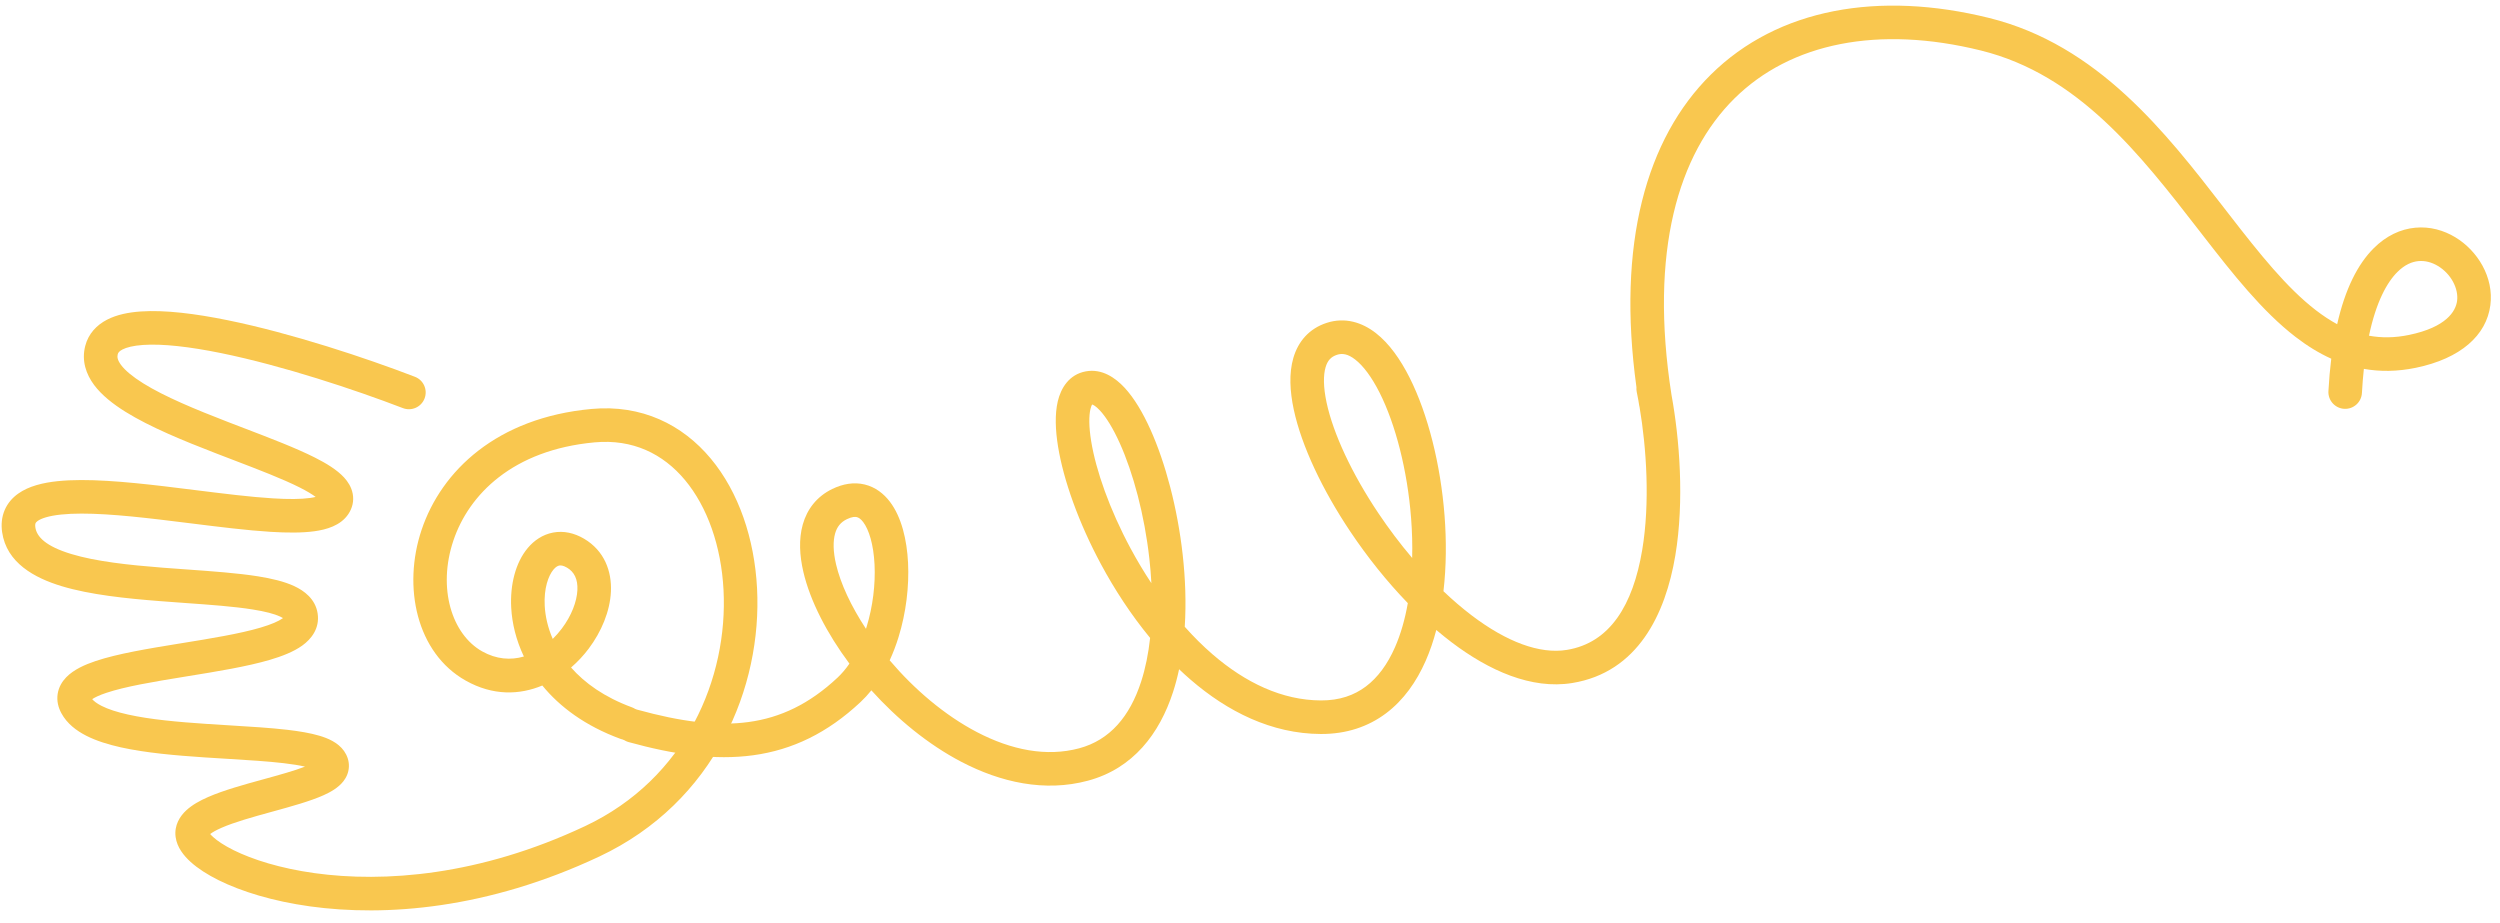 <svg width="149" height="55" viewBox="0 0 149 55" fill="none" xmlns="http://www.w3.org/2000/svg">
<path fill-rule="evenodd" clip-rule="evenodd" d="M13.165 21.043C16.846 21.793 21.16 23.227 24.012 24.323C24.527 24.522 25.106 24.265 25.304 23.749C25.502 23.233 25.245 22.655 24.73 22.457C21.823 21.339 17.395 19.864 13.564 19.084C11.66 18.696 9.829 18.463 8.385 18.564C7.665 18.614 6.963 18.752 6.381 19.053C5.771 19.368 5.268 19.879 5.078 20.624C4.853 21.509 5.133 22.305 5.609 22.945C6.068 23.56 6.745 24.087 7.48 24.545C8.955 25.463 10.965 26.281 12.86 27.014C13.217 27.152 13.569 27.287 13.915 27.419C15.452 28.007 16.848 28.542 17.867 29.056C18.299 29.275 18.608 29.463 18.812 29.616C18.725 29.638 18.616 29.66 18.478 29.679C17.934 29.756 17.183 29.759 16.256 29.702C14.911 29.619 13.333 29.421 11.679 29.215C11.048 29.136 10.406 29.055 9.762 28.979C7.487 28.712 5.161 28.496 3.432 28.678C2.58 28.767 1.721 28.965 1.08 29.423C0.743 29.664 0.454 29.986 0.277 30.404C0.1 30.82 0.063 31.266 0.126 31.712C0.387 33.547 2.063 34.448 3.679 34.937C5.37 35.448 7.51 35.669 9.537 35.827C10.049 35.867 10.553 35.904 11.044 35.939C12.55 36.046 13.935 36.145 15.061 36.325C15.808 36.444 16.35 36.586 16.695 36.746C16.769 36.781 16.825 36.812 16.866 36.837C16.86 36.842 16.853 36.847 16.846 36.852C16.609 37.022 16.179 37.214 15.527 37.406C14.28 37.774 12.582 38.05 10.811 38.337C10.754 38.346 10.698 38.355 10.641 38.364C8.864 38.653 7.003 38.959 5.692 39.4C5.057 39.614 4.391 39.908 3.947 40.366C3.708 40.613 3.499 40.944 3.436 41.361C3.373 41.781 3.476 42.172 3.657 42.506C3.993 43.129 4.559 43.554 5.15 43.854C5.748 44.157 6.456 44.375 7.198 44.541C8.681 44.871 10.478 45.027 12.193 45.141C12.665 45.173 13.129 45.201 13.582 45.228C14.81 45.303 15.95 45.373 16.914 45.486C17.416 45.545 17.839 45.613 18.177 45.691C17.538 45.94 16.658 46.182 15.663 46.456C14.561 46.758 13.331 47.097 12.396 47.506C11.933 47.709 11.459 47.964 11.1 48.298C10.729 48.642 10.373 49.182 10.467 49.887C10.549 50.504 10.959 51.005 11.36 51.37C11.79 51.76 12.363 52.129 13.034 52.462C14.382 53.13 16.244 53.711 18.483 54.021C22.97 54.642 29.053 54.185 35.714 51.051C42.63 47.797 45.428 40.933 45.12 35.055C44.966 32.115 44.033 29.337 42.364 27.334C40.672 25.302 38.238 24.098 35.252 24.374C29.616 24.894 26.309 28.059 25.127 31.579C23.982 34.985 24.828 38.92 27.76 40.566C29.385 41.479 30.972 41.421 32.322 40.856C33.363 42.13 34.88 43.264 36.971 44.033C37.489 44.224 38.064 43.958 38.255 43.44C38.446 42.922 38.18 42.347 37.662 42.156C36.023 41.553 34.848 40.709 34.035 39.784C34.433 39.441 34.786 39.058 35.086 38.66C35.844 37.652 36.356 36.434 36.411 35.261C36.467 34.056 36.027 32.827 34.812 32.109C34.23 31.766 33.595 31.621 32.963 31.741C32.338 31.859 31.83 32.214 31.454 32.662C30.722 33.535 30.396 34.855 30.468 36.214C30.518 37.151 30.758 38.15 31.223 39.128C30.433 39.359 29.58 39.295 28.739 38.823C26.933 37.808 26.065 35.065 27.022 32.216C27.941 29.482 30.551 26.816 35.435 26.365C37.71 26.156 39.519 27.044 40.828 28.614C42.159 30.213 42.985 32.546 43.122 35.159C43.396 40.387 40.907 46.397 34.863 49.241C28.565 52.205 22.875 52.61 18.757 52.04C16.693 51.754 15.045 51.226 13.923 50.67C13.359 50.39 12.957 50.118 12.704 49.888C12.623 49.815 12.566 49.754 12.527 49.708C12.656 49.608 12.872 49.481 13.199 49.338C13.973 48.999 15.048 48.699 16.193 48.384L16.307 48.353C17.364 48.062 18.496 47.751 19.292 47.392C19.684 47.215 20.155 46.959 20.462 46.569C20.632 46.353 20.781 46.057 20.794 45.694C20.808 45.329 20.68 45.014 20.511 44.769C20.147 44.243 19.52 43.993 19.035 43.849C18.496 43.689 17.842 43.581 17.147 43.499C16.123 43.379 14.897 43.305 13.648 43.229C13.207 43.202 12.764 43.175 12.326 43.146C10.61 43.031 8.95 42.882 7.633 42.588C6.974 42.442 6.445 42.269 6.055 42.071C5.763 41.923 5.592 41.783 5.495 41.669C5.639 41.572 5.9 41.44 6.33 41.296C7.451 40.919 9.127 40.636 10.961 40.339C11.042 40.326 11.122 40.312 11.203 40.299C12.912 40.023 14.721 39.729 16.094 39.324C16.805 39.114 17.497 38.847 18.014 38.476C18.543 38.096 19.068 37.456 18.931 36.56C18.798 35.694 18.122 35.205 17.54 34.934C16.938 34.653 16.174 34.477 15.376 34.349C14.156 34.155 12.643 34.047 11.113 33.938C10.639 33.904 10.162 33.87 9.693 33.834C7.654 33.674 5.715 33.463 4.258 33.022C2.726 32.559 2.186 31.99 2.107 31.431C2.085 31.279 2.108 31.209 2.118 31.184C2.129 31.16 2.155 31.113 2.243 31.05C2.454 30.899 2.89 30.746 3.64 30.667C5.115 30.512 7.223 30.694 9.528 30.966C10.133 31.037 10.749 31.114 11.366 31.191C13.044 31.401 14.72 31.611 16.133 31.698C17.1 31.757 18.011 31.765 18.757 31.66C19.429 31.565 20.297 31.34 20.765 30.634C20.998 30.284 21.105 29.864 21.021 29.424C20.944 29.018 20.725 28.696 20.507 28.458C20.084 27.997 19.436 27.608 18.768 27.271C17.648 26.706 16.127 26.123 14.586 25.534C14.251 25.406 13.915 25.277 13.581 25.148C11.666 24.407 9.828 23.651 8.537 22.847C7.89 22.444 7.455 22.074 7.213 21.75C6.99 21.45 6.979 21.263 7.017 21.117C7.037 21.038 7.084 20.94 7.298 20.83C7.54 20.705 7.937 20.6 8.524 20.559C9.694 20.477 11.312 20.666 13.165 21.043ZM32.943 38.08C32.645 37.395 32.498 36.718 32.465 36.107C32.41 35.074 32.68 34.313 32.987 33.947C33.13 33.776 33.253 33.721 33.334 33.706C33.408 33.692 33.554 33.69 33.795 33.832C34.224 34.085 34.443 34.514 34.413 35.168C34.381 35.853 34.062 36.694 33.488 37.458C33.319 37.682 33.137 37.89 32.943 38.08ZM16.976 36.737C16.975 36.737 16.972 36.741 16.968 36.749C16.974 36.741 16.976 36.737 16.976 36.737ZM16.971 36.919C16.974 36.925 16.977 36.928 16.977 36.928C16.978 36.928 16.976 36.925 16.971 36.919ZM19.079 29.868C19.079 29.868 19.079 29.867 19.079 29.866Z" fill="#F9C74F"/>
<path fill-rule="evenodd" clip-rule="evenodd" d="M99.62 23.528C98.286 14.962 100.035 9.173 103.367 5.874C106.732 2.542 111.964 1.501 118.065 3.011C123.867 4.447 127.538 9.184 131.081 13.756L131.3 14.039C133.063 16.313 134.831 18.554 136.813 20.079C137.488 20.599 138.195 21.041 138.943 21.378C138.868 21.983 138.811 22.628 138.774 23.312C138.744 23.864 139.166 24.335 139.717 24.366C140.269 24.396 140.741 23.974 140.771 23.422C140.799 22.913 140.838 22.434 140.886 21.985C141.849 22.156 142.876 22.149 143.978 21.922C146.665 21.367 148.188 19.983 148.425 18.196C148.646 16.526 147.66 14.937 146.331 14.138C145.646 13.725 144.823 13.489 143.952 13.571C143.071 13.653 142.214 14.054 141.471 14.797C140.528 15.738 139.773 17.214 139.295 19.323C138.868 19.092 138.449 18.814 138.032 18.494C136.29 17.154 134.676 15.13 132.881 12.814C132.763 12.662 132.644 12.509 132.525 12.355L132.521 12.349C129.094 7.92 125.035 2.675 118.546 1.069C112.008 -0.549 105.974 0.478 101.96 4.453C98.114 8.26 96.356 14.544 97.532 23.076C97.525 23.168 97.53 23.263 97.549 23.358C97.583 23.52 97.615 23.689 97.647 23.862C97.663 23.962 97.679 24.063 97.696 24.164C97.702 24.202 97.71 24.238 97.72 24.274C98.127 26.696 98.35 29.948 97.875 32.783C97.329 36.045 95.962 38.315 93.383 38.734C91.759 38.998 89.791 38.253 87.723 36.686C87.151 36.252 86.584 35.765 86.03 35.237C86.201 33.766 86.211 32.227 86.095 30.726C85.861 27.695 85.107 24.681 84.011 22.505C83.466 21.423 82.799 20.474 82.003 19.853C81.179 19.211 80.159 18.888 79.067 19.244C78.017 19.586 77.367 20.36 77.084 21.332C76.817 22.249 76.876 23.323 77.108 24.41C77.576 26.597 78.832 29.224 80.486 31.693C81.484 33.183 82.647 34.646 83.906 35.947C83.736 36.909 83.483 37.801 83.139 38.581C82.694 39.595 82.113 40.383 81.405 40.915C80.708 41.438 79.838 41.751 78.73 41.746C76.411 41.737 74.226 40.688 72.269 38.998C71.69 38.498 71.136 37.946 70.611 37.356C70.701 35.94 70.647 34.481 70.489 33.067C70.179 30.286 69.46 27.584 68.562 25.591C68.116 24.601 67.601 23.729 67.028 23.111C66.485 22.524 65.684 21.956 64.716 22.133C63.706 22.317 63.226 23.147 63.044 23.919C62.864 24.685 62.899 25.629 63.06 26.618C63.387 28.621 64.288 31.156 65.624 33.638C66.433 35.14 67.414 36.647 68.547 38.02C68.446 38.949 68.27 39.828 68.011 40.627C67.34 42.694 66.156 44.105 64.322 44.598C62.374 45.122 60.273 44.703 58.224 43.633C56.298 42.627 54.487 41.078 53.025 39.356C53.233 38.905 53.41 38.438 53.555 37.966C54.005 36.51 54.189 34.944 54.12 33.545C54.052 32.18 53.736 30.823 53.039 29.905C52.676 29.428 52.179 29.032 51.536 28.876C50.891 28.72 50.23 28.838 49.599 29.145C48.679 29.593 48.102 30.349 47.845 31.261C47.599 32.138 47.654 33.121 47.884 34.1C48.288 35.82 49.281 37.747 50.626 39.553C50.411 39.865 50.176 40.144 49.922 40.383C48.224 41.974 46.504 42.773 44.623 43.032C42.713 43.294 40.565 43.009 38.003 42.302C37.471 42.156 36.92 42.468 36.773 43C36.626 43.533 36.939 44.084 37.471 44.23C40.151 44.97 42.6 45.329 44.895 45.013C47.22 44.694 49.314 43.693 51.289 41.842C51.519 41.626 51.734 41.393 51.933 41.145C53.453 42.831 55.297 44.36 57.298 45.406C59.633 46.625 62.26 47.223 64.841 46.529C67.537 45.805 69.11 43.719 69.913 41.245C70.056 40.806 70.175 40.352 70.274 39.886C70.499 40.101 70.728 40.309 70.962 40.511C73.151 42.402 75.779 43.734 78.722 43.746C80.244 43.752 81.543 43.312 82.605 42.515C83.656 41.726 84.424 40.628 84.97 39.387C85.225 38.809 85.434 38.191 85.603 37.546C85.904 37.802 86.208 38.047 86.515 38.28C88.739 39.965 91.27 41.103 93.704 40.708C97.616 40.072 99.263 36.6 99.848 33.114C100.398 29.827 100.096 26.131 99.62 23.528ZM143.574 19.963C142.728 20.138 141.941 20.145 141.192 20.008C141.612 18.01 142.256 16.839 142.884 16.212C143.328 15.769 143.761 15.597 144.139 15.562C144.526 15.526 144.928 15.627 145.3 15.851C146.085 16.324 146.539 17.201 146.442 17.933C146.361 18.548 145.807 19.502 143.574 19.963ZM49.831 33.643C50.098 34.779 50.716 36.118 51.612 37.478C51.623 37.444 51.634 37.41 51.645 37.375C52.025 36.145 52.18 34.812 52.123 33.644C52.063 32.441 51.786 31.562 51.446 31.115C51.291 30.91 51.159 30.843 51.066 30.82C50.975 30.798 50.792 30.788 50.474 30.943C50.104 31.123 49.884 31.399 49.771 31.803C49.647 32.242 49.647 32.858 49.831 33.643ZM67.385 32.69C67.762 33.389 68.175 34.084 68.623 34.759C68.597 34.271 68.556 33.779 68.501 33.289C68.211 30.68 67.537 28.185 66.738 26.412C66.336 25.519 65.927 24.865 65.561 24.47C65.304 24.193 65.15 24.125 65.091 24.108C65.067 24.145 65.026 24.227 64.991 24.378C64.897 24.774 64.891 25.418 65.034 26.297C65.317 28.03 66.127 30.353 67.385 32.69ZM82.147 30.58C82.764 31.501 83.444 32.404 84.165 33.254C84.185 32.476 84.163 31.68 84.101 30.88C83.882 28.039 83.176 25.293 82.225 23.405C81.746 22.455 81.242 21.796 80.773 21.431C80.333 21.087 79.994 21.045 79.686 21.146C79.336 21.26 79.124 21.479 79.004 21.891C78.868 22.358 78.865 23.06 79.064 23.992C79.459 25.842 80.573 28.23 82.147 30.58Z" fill="#F9C74F"/>
</svg>
